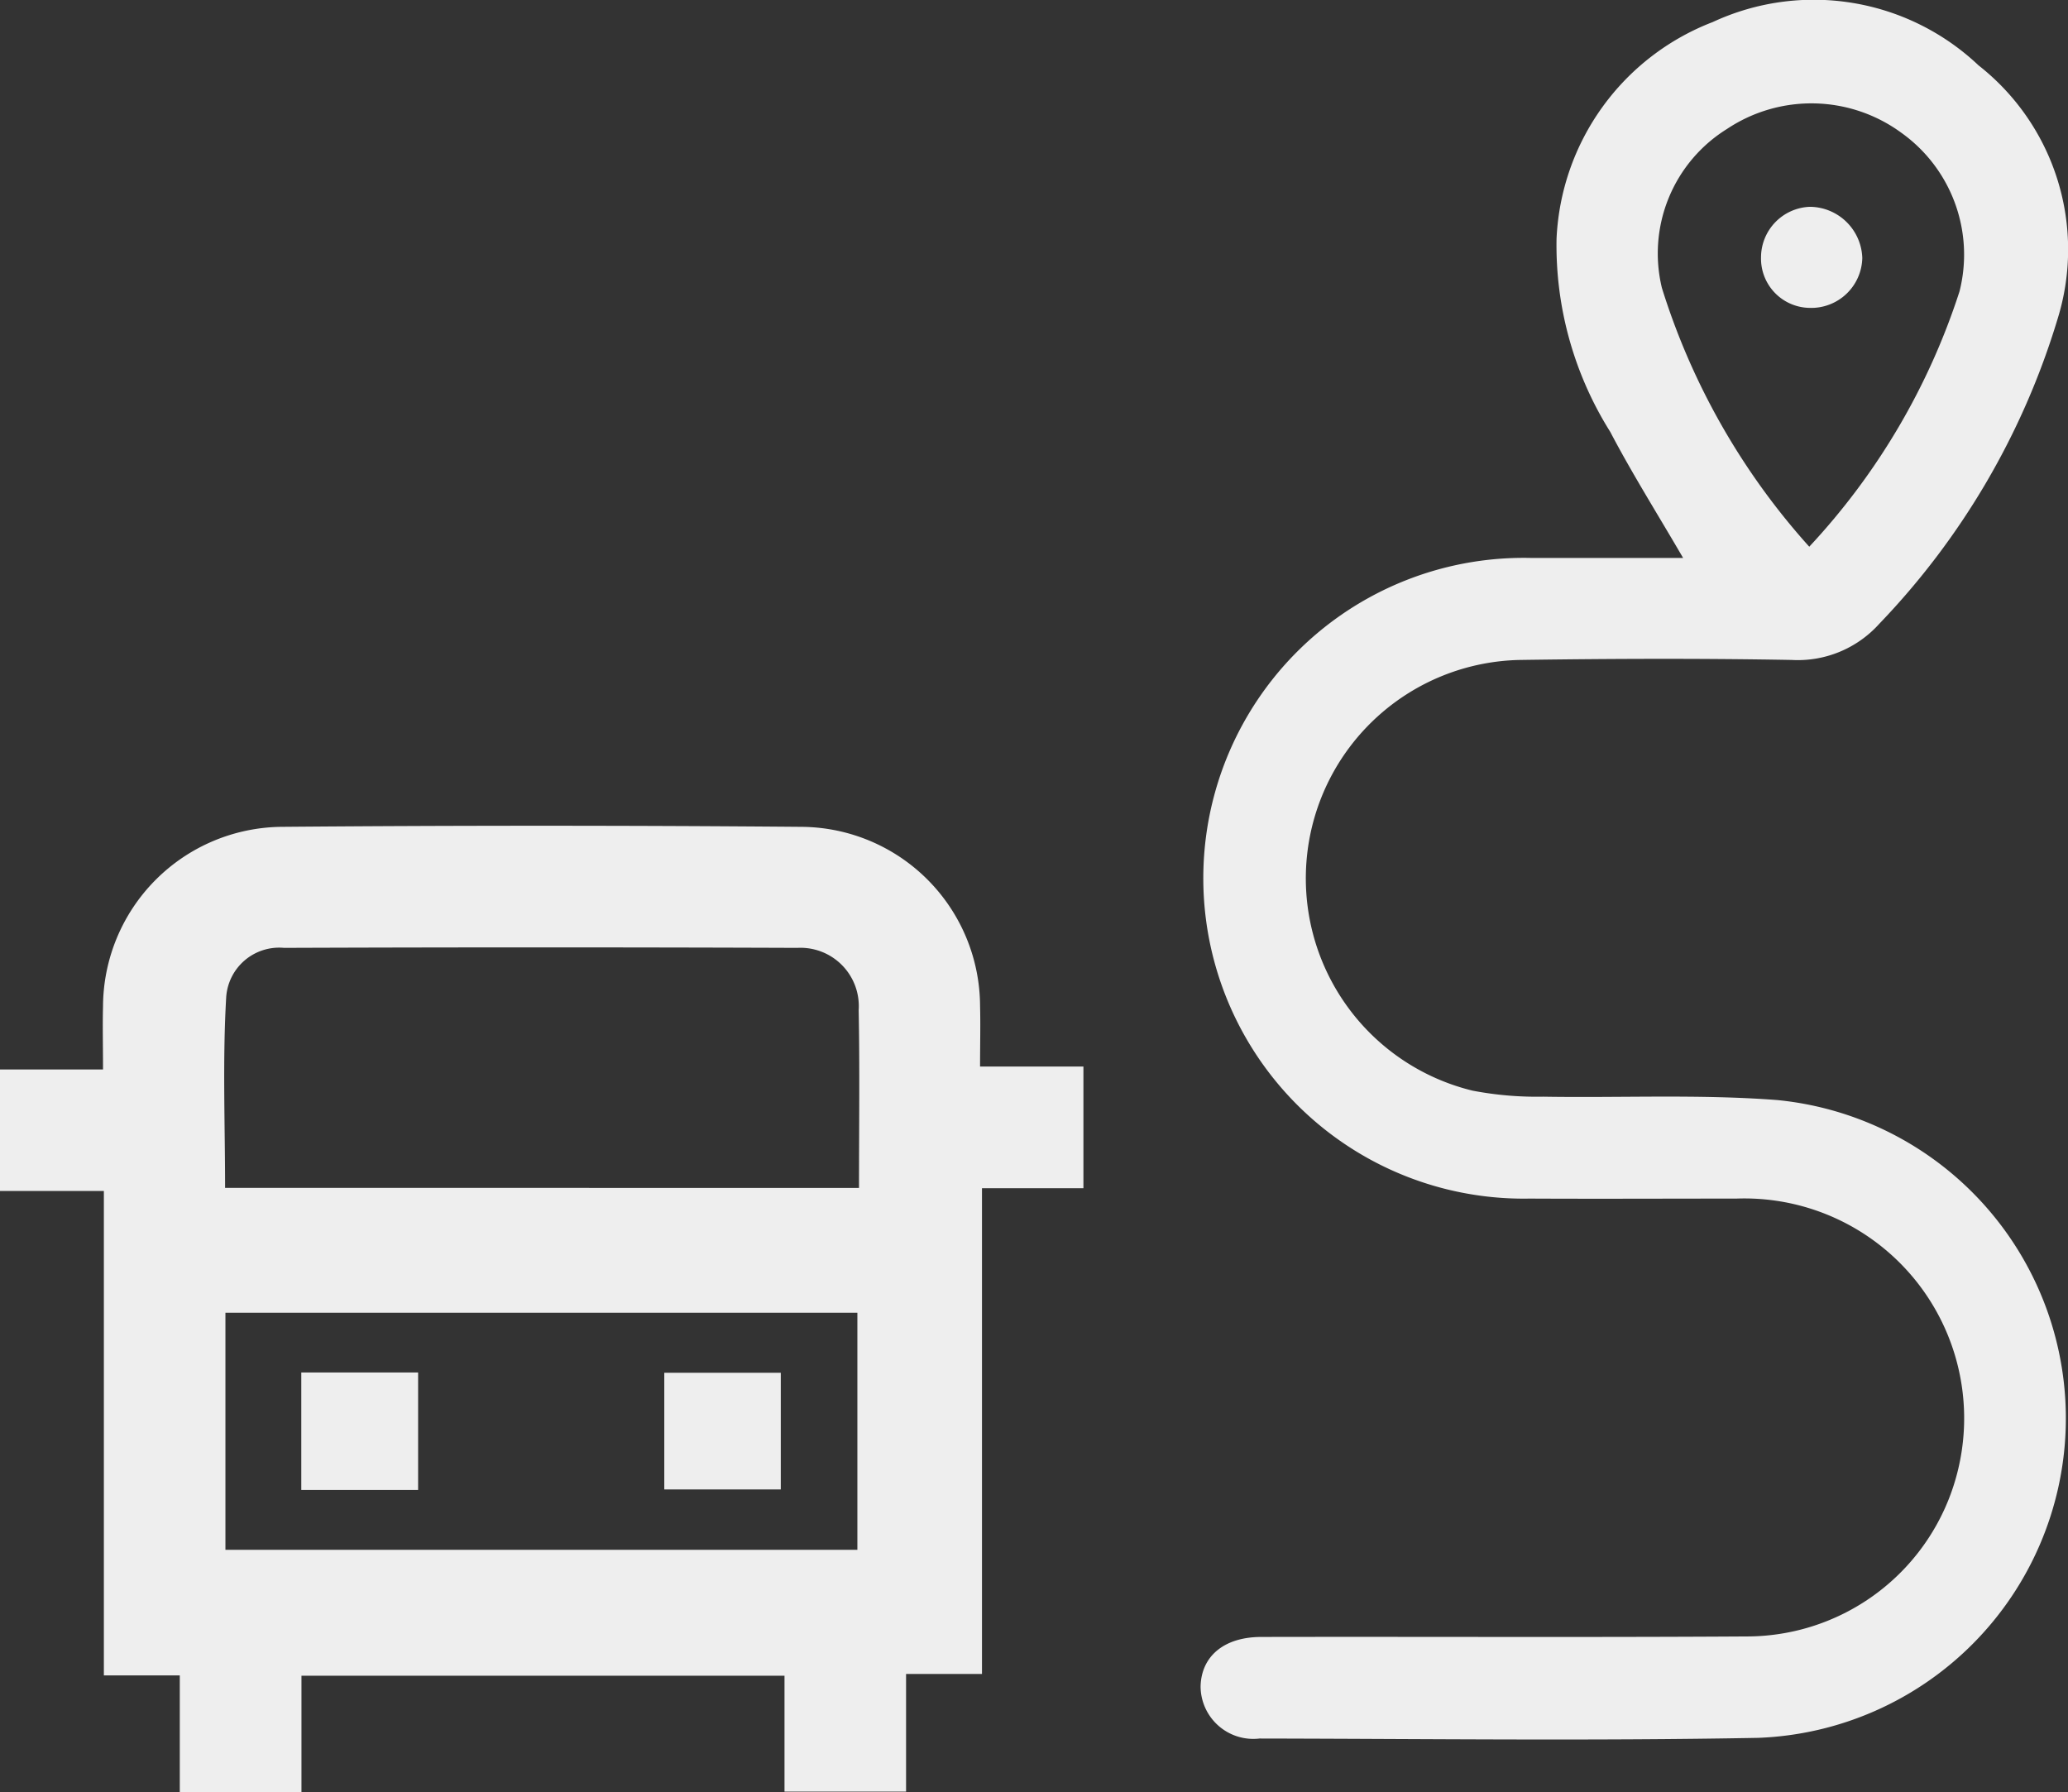 <svg id="그룹_1539" data-name="그룹 1539" xmlns="http://www.w3.org/2000/svg" xmlns:xlink="http://www.w3.org/1999/xlink" width="36.694" height="31.794" viewBox="0 0 36.694 31.794">
  <rect x="0" y="0" width="36.694" height="31.794" fill="#333333" stroke="none"/>
  <defs>
    <clipPath id="clip-path">
      <rect id="사각형_52" data-name="사각형 52" width="36.694" height="31.794" fill="#eee"/>
    </clipPath>
  </defs>
  <g id="그룹_1509" data-name="그룹 1509" clip-path="url(#clip-path)">
    <path id="패스_514" data-name="패스 514" d="M17.424,20.137H16.077v2.087H13.92V20.168H5.349v2.064H3.19v-2.07H1.843V11.568H0V9.412H1.828c0-.423-.009-.774,0-1.123A3.2,3.2,0,0,1,4.981,5.108q4.625-.039,9.253,0A3.19,3.19,0,0,1,17.39,8.286c.009.334,0,.668,0,1.074h1.834v2.159h-1.8Zm-2.182-8.623c0-1.1.014-2.128-.006-3.153a1.035,1.035,0,0,0-1.088-1.106q-4.556-.017-9.109,0a.942.942,0,0,0-1.025.869c-.066,1.126-.02,2.257-.02,3.389ZM4,17.934H15.213V13.728H4Z" transform="translate(0 9.561)" fill="#eee"/>
    <rect id="사각형_50" data-name="사각형 50" width="2.073" height="2.084" transform="translate(5.346 24.349)" fill="#eee"/>
    <rect id="사각형_51" data-name="사각형 51" width="2.067" height="2.07" transform="translate(11.787 24.354)" fill="#eee"/>
    <path id="패스_515" data-name="패스 515" d="M15.962,9.9c-.461-.792-.907-1.5-1.293-2.237a6.223,6.223,0,0,1-.953-3.429A4.329,4.329,0,0,1,16.488.392a4.255,4.255,0,0,1,4.716.769,4.152,4.152,0,0,1,1.4,4.506,13.381,13.381,0,0,1-3.161,5.4,1.943,1.943,0,0,1-1.555.642c-1.6-.029-3.21-.023-4.817,0a3.876,3.876,0,0,0-.846,7.641,6.061,6.061,0,0,0,1.255.107c1.385.023,2.773-.046,4.152.06a5.673,5.673,0,0,1-.337,11.315c-2.948.055-5.9.017-8.85.012A.935.935,0,0,1,7.4,29.92c.012-.536.417-.878,1.077-.878,2.87-.006,5.741.009,8.609-.009a3.858,3.858,0,0,0,3.622-2.522,3.9,3.9,0,0,0-3.8-5.246c-1.224,0-2.447.006-3.671,0A5.684,5.684,0,1,1,13.284,9.9c.875,0,1.75,0,2.678,0M18.2,9.7a12.076,12.076,0,0,0,2.666-4.529A2.656,2.656,0,0,0,19.84,2.361a2.7,2.7,0,0,0-3.1-.072,2.6,2.6,0,0,0-1.155,2.819A12.351,12.351,0,0,0,18.2,9.7" transform="translate(13.903 -0.001)" fill="#eee"/>
    <path id="패스_516" data-name="패스 516" d="M12.65,2.182a.906.906,0,0,1-.939.884.875.875,0,0,1-.858-.893.9.9,0,0,1,.867-.9.938.938,0,0,1,.93.907" transform="translate(20.394 2.396)" fill="#eee"/>
  </g>
</svg>
